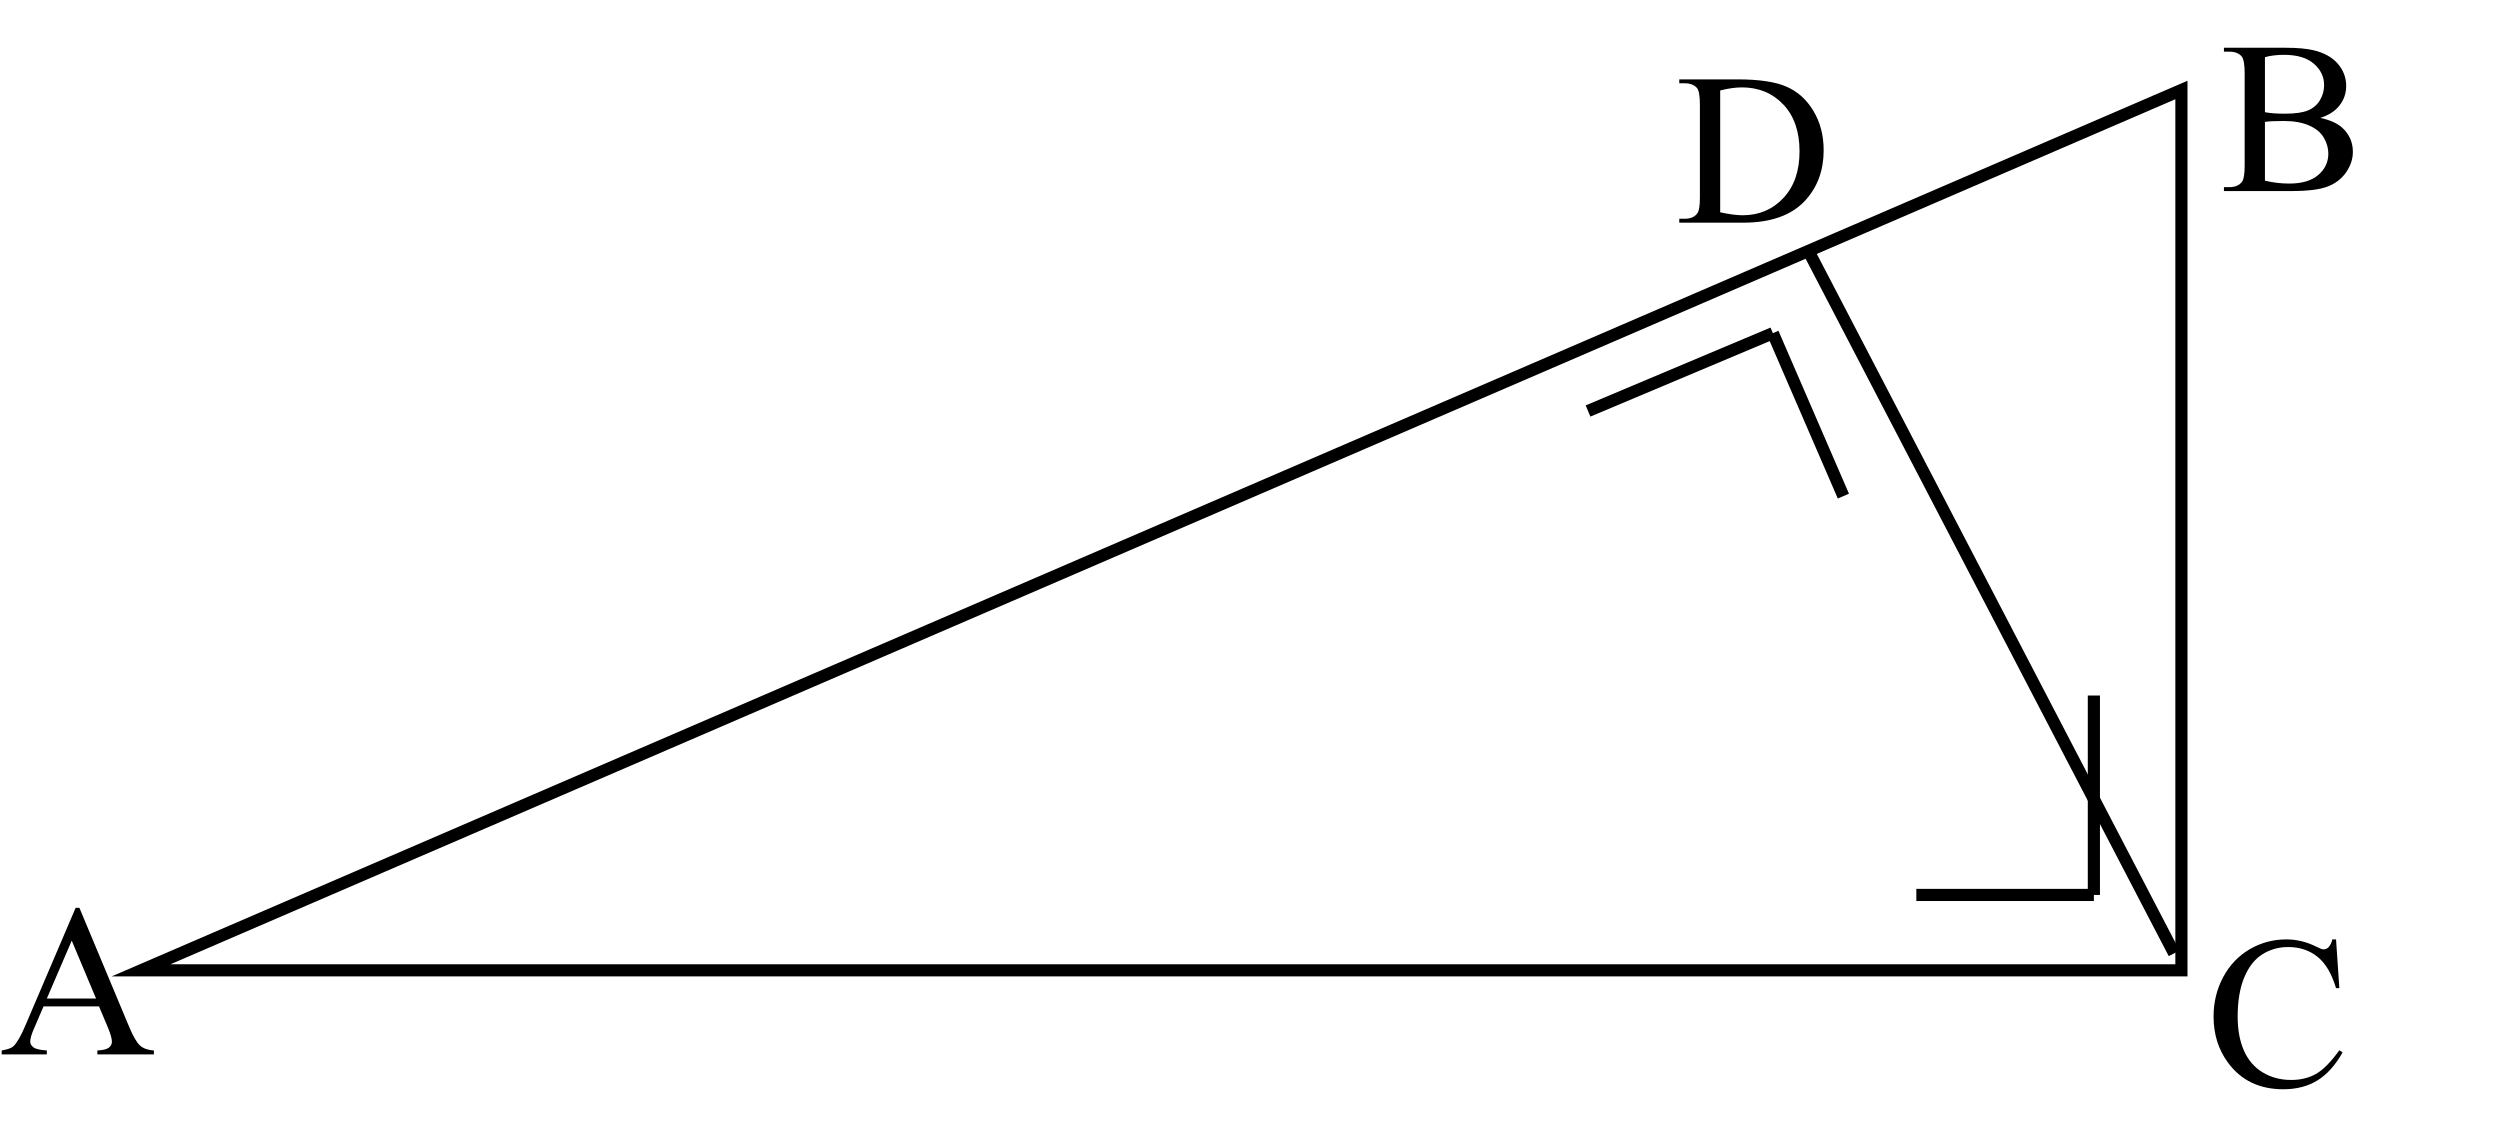<?xml version="1.0" encoding="UTF-8"?>
<svg xmlns="http://www.w3.org/2000/svg" xmlns:xlink="http://www.w3.org/1999/xlink" width="1028pt" height="472pt" viewBox="0 0 1028 472" version="1.1">
<defs>
<g>
<symbol overflow="visible" id="glyph0-0">
<path style="stroke:none;" d="M 12.344 0 L 12.344 -55.625 L 56.844 -55.625 L 56.844 0 Z M 13.734 -1.391 L 55.453 -1.391 L 55.453 -54.234 L 13.734 -54.234 Z M 13.734 -1.391 "/>
</symbol>
<symbol overflow="visible" id="glyph0-1">
<path style="stroke:none;" d="M 41.109 -30.078 C 45.191 -29.203 48.25 -27.812 50.281 -25.906 C 53.094 -23.238 54.5 -19.977 54.5 -16.125 C 54.5 -13.195 53.57 -10.391 51.719 -7.703 C 49.863 -5.023 47.316 -3.07 44.078 -1.844 C 40.848 -0.613 35.922 0 29.297 0 L 1.484 0 L 1.484 -1.609 L 3.688 -1.609 C 6.156 -1.609 7.926 -2.391 9 -3.953 C 9.664 -4.961 10 -7.125 10 -10.438 L 10 -48.5 C 10 -52.145 9.578 -54.445 8.734 -55.406 C 7.609 -56.676 5.926 -57.312 3.688 -57.312 L 1.484 -57.312 L 1.484 -58.922 L 26.938 -58.922 C 31.695 -58.922 35.508 -58.578 38.375 -57.891 C 42.719 -56.848 46.031 -55 48.312 -52.344 C 50.602 -49.695 51.75 -46.648 51.75 -43.203 C 51.75 -40.242 50.852 -37.598 49.062 -35.266 C 47.27 -32.93 44.617 -31.203 41.109 -30.078 Z M 18.344 -32.422 C 19.414 -32.211 20.641 -32.055 22.016 -31.953 C 23.391 -31.859 24.898 -31.812 26.547 -31.812 C 30.773 -31.812 33.953 -32.266 36.078 -33.172 C 38.211 -34.086 39.844 -35.488 40.969 -37.375 C 42.102 -39.258 42.672 -41.316 42.672 -43.547 C 42.672 -46.992 41.266 -49.93 38.453 -52.359 C 35.648 -54.797 31.551 -56.016 26.156 -56.016 C 23.258 -56.016 20.656 -55.695 18.344 -55.062 Z M 18.344 -4.266 C 21.695 -3.473 25.016 -3.078 28.297 -3.078 C 33.535 -3.078 37.531 -4.258 40.281 -6.625 C 43.031 -8.988 44.406 -11.91 44.406 -15.391 C 44.406 -17.672 43.781 -19.867 42.531 -21.984 C 41.289 -24.098 39.266 -25.766 36.453 -26.984 C 33.648 -28.203 30.176 -28.812 26.031 -28.812 C 24.238 -28.812 22.703 -28.781 21.422 -28.719 C 20.148 -28.664 19.125 -28.566 18.344 -28.422 Z M 18.344 -4.266 "/>
</symbol>
<symbol overflow="visible" id="glyph0-2">
<path style="stroke:none;" d="M 53.578 -60.281 L 54.938 -40.234 L 53.578 -40.234 C 51.785 -46.234 49.223 -50.551 45.891 -53.188 C 42.555 -55.82 38.555 -57.141 33.891 -57.141 C 29.984 -57.141 26.453 -56.145 23.297 -54.156 C 20.141 -52.176 17.656 -49.016 15.844 -44.672 C 14.031 -40.328 13.125 -34.926 13.125 -28.469 C 13.125 -23.133 13.977 -18.508 15.688 -14.594 C 17.395 -10.688 19.961 -7.691 23.391 -5.609 C 26.828 -3.523 30.75 -2.484 35.156 -2.484 C 38.977 -2.484 42.352 -3.301 45.281 -4.938 C 48.207 -6.57 51.426 -9.82 54.938 -14.688 L 56.281 -13.812 C 53.32 -8.57 49.875 -4.734 45.938 -2.297 C 42 0.129 37.316 1.344 31.891 1.344 C 22.129 1.344 14.57 -2.273 9.219 -9.516 C 5.219 -14.898 3.219 -21.242 3.219 -28.547 C 3.219 -34.43 4.535 -39.836 7.172 -44.766 C 9.805 -49.691 13.43 -53.508 18.047 -56.219 C 22.672 -58.926 27.723 -60.281 33.203 -60.281 C 37.461 -60.281 41.66 -59.234 45.797 -57.141 C 47.016 -56.504 47.883 -56.188 48.406 -56.188 C 49.188 -56.188 49.867 -56.461 50.453 -57.016 C 51.203 -57.797 51.738 -58.883 52.062 -60.281 Z M 53.578 -60.281 "/>
</symbol>
<symbol overflow="visible" id="glyph0-3">
<path style="stroke:none;" d="M 40.719 -19.734 L 17.906 -19.734 L 13.906 -10.438 C 12.914 -8.145 12.422 -6.43 12.422 -5.297 C 12.422 -4.398 12.848 -3.609 13.703 -2.922 C 14.566 -2.242 16.414 -1.805 19.25 -1.609 L 19.25 0 L 0.703 0 L 0.703 -1.609 C 3.16 -2.047 4.75 -2.609 5.469 -3.297 C 6.945 -4.691 8.586 -7.52 10.391 -11.781 L 31.109 -60.281 L 32.641 -60.281 L 53.141 -11.25 C 54.797 -7.312 56.297 -4.754 57.641 -3.578 C 58.992 -2.41 60.875 -1.754 63.281 -1.609 L 63.281 0 L 40.031 0 L 40.031 -1.609 C 42.375 -1.723 43.957 -2.113 44.781 -2.781 C 45.602 -3.445 46.016 -4.258 46.016 -5.219 C 46.016 -6.488 45.438 -8.5 44.281 -11.25 Z M 39.5 -22.953 L 29.5 -46.766 L 19.25 -22.953 Z M 39.5 -22.953 "/>
</symbol>
<symbol overflow="visible" id="glyph0-4">
<path style="stroke:none;" d="M 1.516 0 L 1.516 -1.609 L 3.734 -1.609 C 6.223 -1.609 7.992 -2.406 9.047 -4 C 9.68 -4.957 10 -7.102 10 -10.438 L 10 -48.5 C 10 -52.176 9.594 -54.477 8.781 -55.406 C 7.645 -56.676 5.961 -57.312 3.734 -57.312 L 1.516 -57.312 L 1.516 -58.922 L 25.516 -58.922 C 34.316 -58.922 41.016 -57.922 45.609 -55.922 C 50.203 -53.93 53.895 -50.602 56.688 -45.938 C 59.488 -41.27 60.891 -35.879 60.891 -29.766 C 60.891 -21.566 58.395 -14.719 53.406 -9.219 C 47.812 -3.07 39.297 0 27.859 0 Z M 18.344 -4.266 C 22.02 -3.453 25.102 -3.047 27.594 -3.047 C 34.312 -3.047 39.883 -5.406 44.312 -10.125 C 48.75 -14.844 50.969 -21.242 50.969 -29.328 C 50.969 -37.473 48.75 -43.891 44.312 -48.578 C 39.883 -53.273 34.195 -55.625 27.25 -55.625 C 24.645 -55.625 21.676 -55.203 18.344 -54.359 Z M 18.344 -4.266 "/>
</symbol>
</g>
</defs>
<g id="surface1">
<g style="fill:rgb(0%,0%,0%);fill-opacity:1;">
  <use xlink:href="#glyph0-1" x="913" y="78.561"/>
</g>
<g style="fill:rgb(0%,0%,0%);fill-opacity:1;">
  <use xlink:href="#glyph0-2" x="907" y="446.561"/>
</g>
<g style="fill:rgb(0%,0%,0%);fill-opacity:1;">
  <use xlink:href="#glyph0-3" x="0" y="433.561"/>
</g>
<path style="fill:none;stroke-width:5;stroke-linecap:butt;stroke-linejoin:miter;stroke:rgb(0%,0%,0%);stroke-opacity:1;stroke-miterlimit:10;" d="M 894 392 L 743 102 "/>
<path style="fill:none;stroke-width:5;stroke-linecap:butt;stroke-linejoin:miter;stroke:rgb(0%,0%,0%);stroke-opacity:1;stroke-miterlimit:10;" d="M 897 37 L 897 399 L 58 399 Z M 897 37 "/>
<path style="fill:none;stroke-width:5;stroke-linecap:butt;stroke-linejoin:miter;stroke:rgb(0%,0%,0%);stroke-opacity:1;stroke-miterlimit:10;" d="M 861 286 L 861 368 "/>
<path style="fill:none;stroke-width:5;stroke-linecap:butt;stroke-linejoin:miter;stroke:rgb(0%,0%,0%);stroke-opacity:1;stroke-miterlimit:10;" d="M 861 368 L 788 368 "/>
<path style="fill:none;stroke-width:5;stroke-linecap:butt;stroke-linejoin:miter;stroke:rgb(0%,0%,0%);stroke-opacity:1;stroke-miterlimit:10;" d="M 653 169 L 729 137 "/>
<path style="fill:none;stroke-width:5;stroke-linecap:butt;stroke-linejoin:miter;stroke:rgb(0%,0%,0%);stroke-opacity:1;stroke-miterlimit:10;" d="M 729 137 L 758 204 "/>
<g style="fill:rgb(0%,0%,0%);fill-opacity:1;">
  <use xlink:href="#glyph0-4" x="689" y="91.561"/>
</g>
</g>
</svg>
